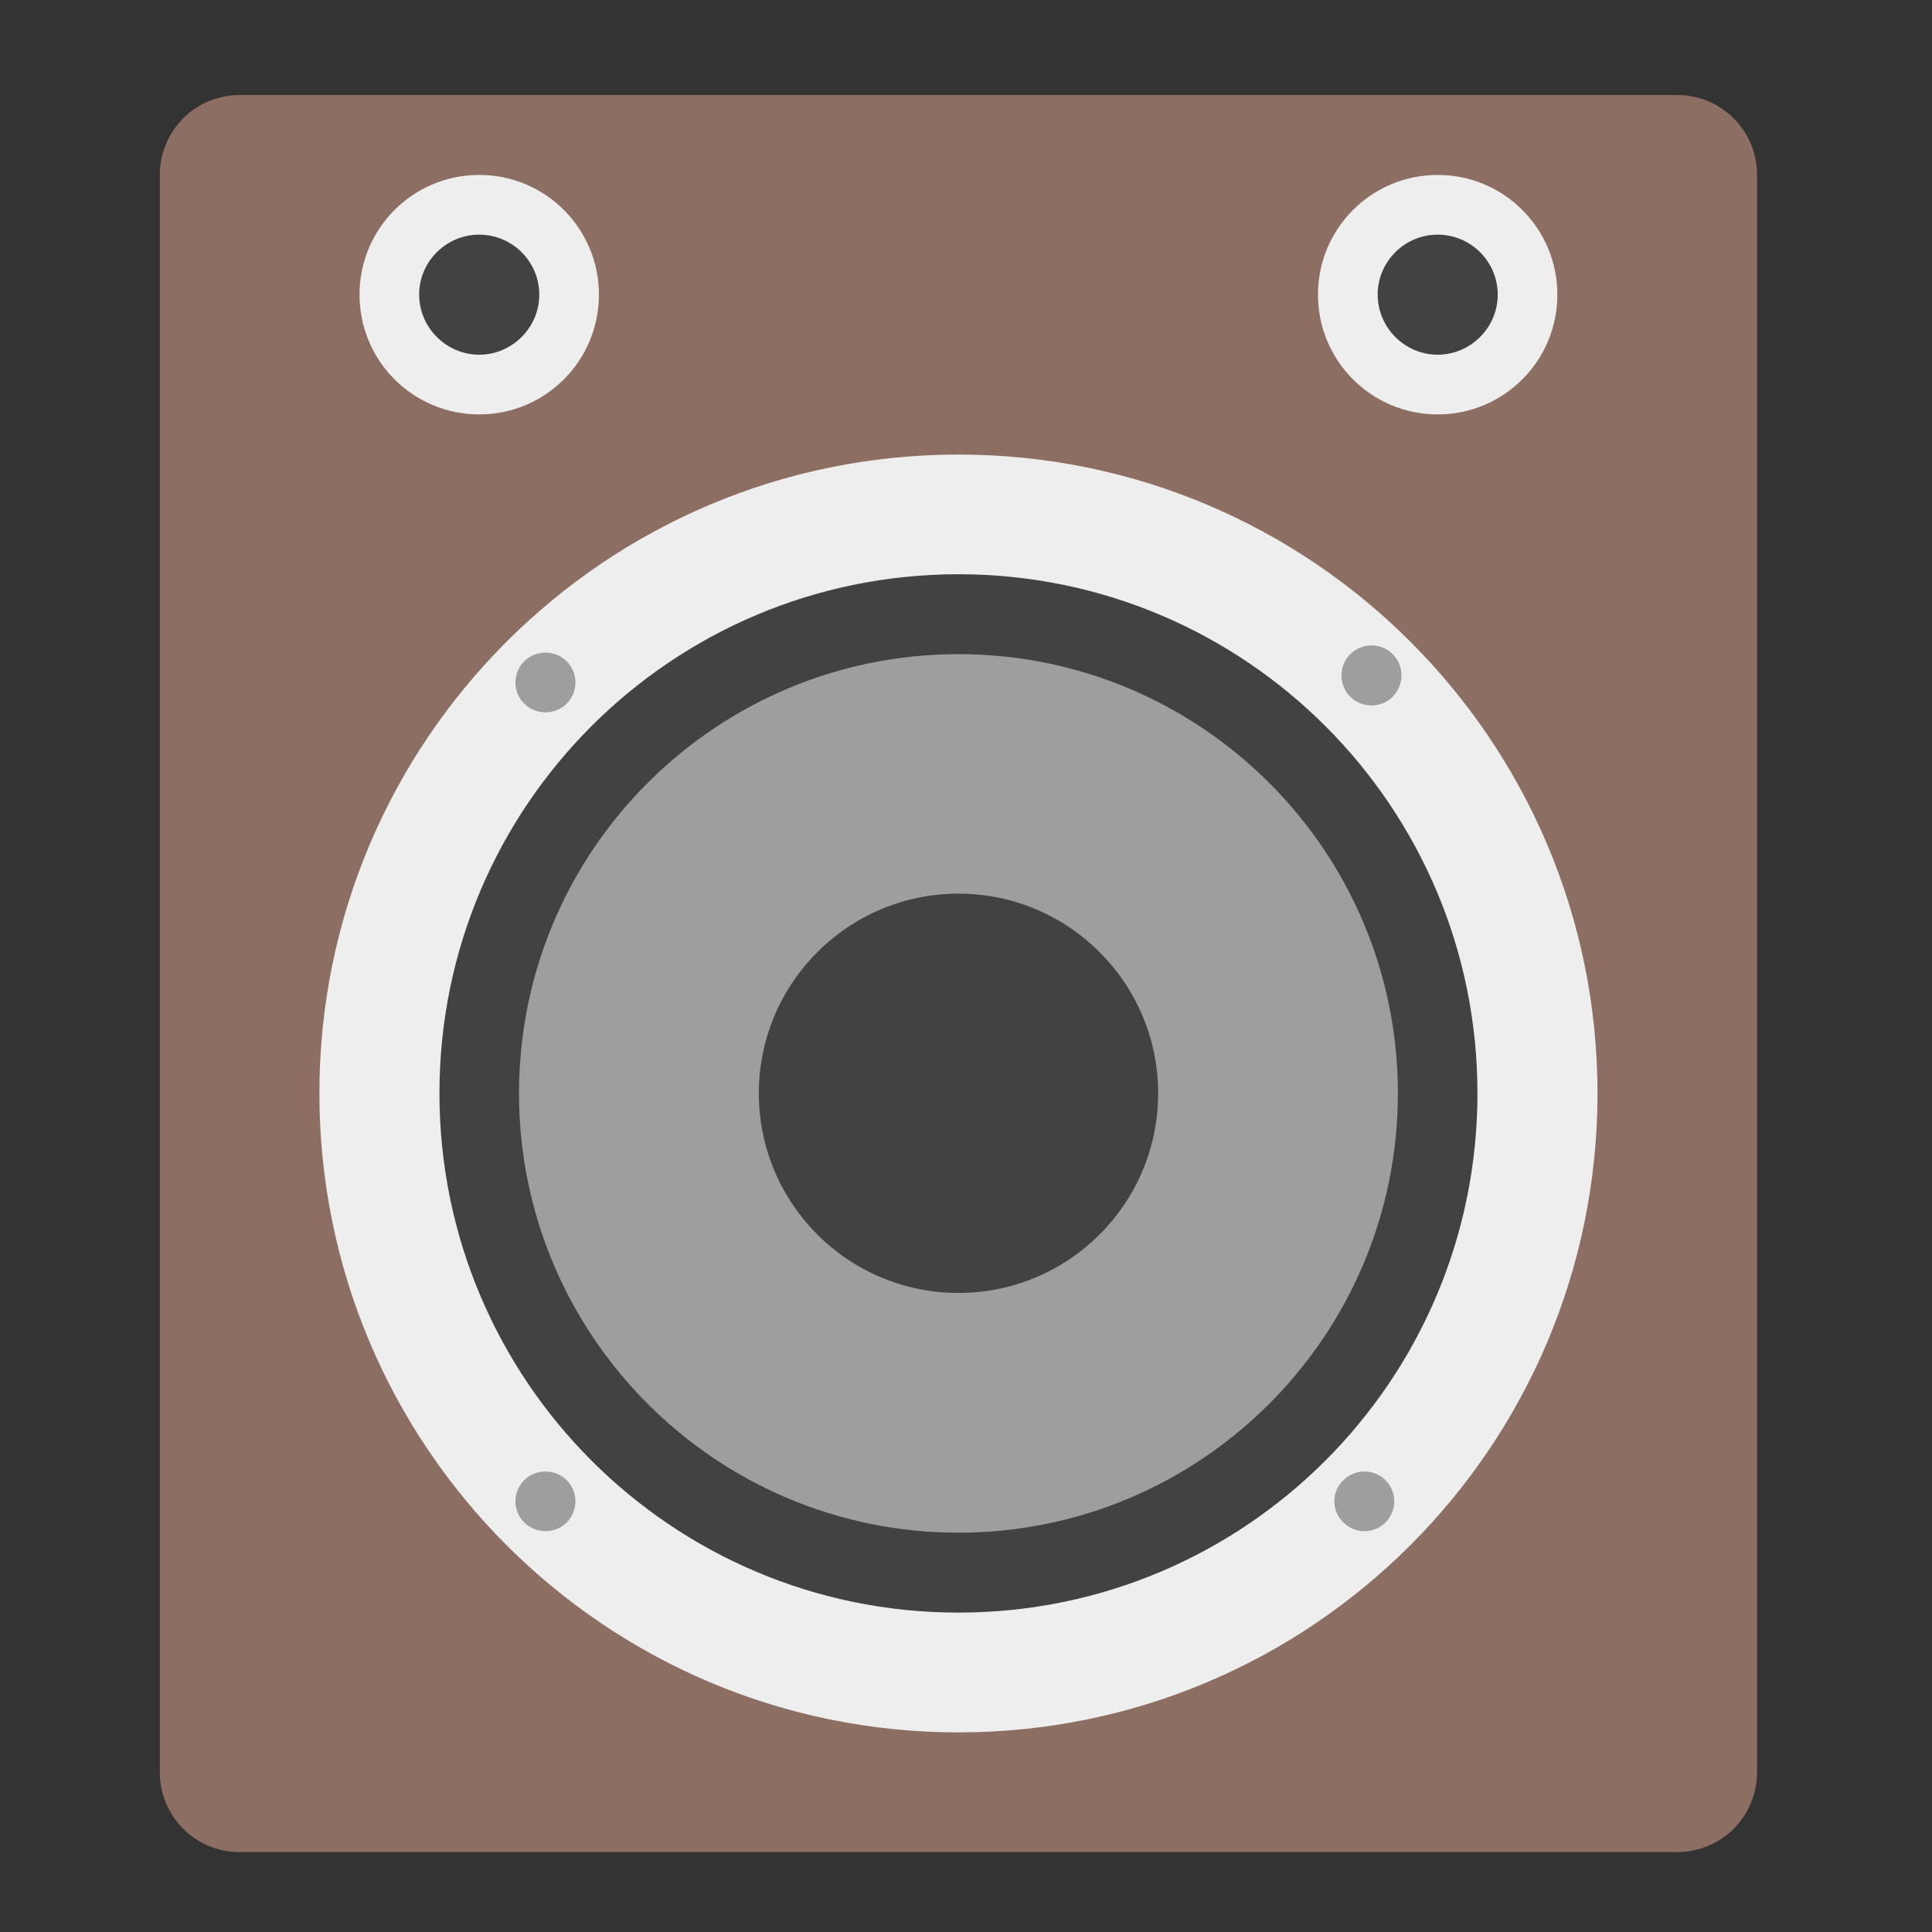 <?xml version="1.0" encoding="UTF-8"?>
<svg xmlns="http://www.w3.org/2000/svg" xmlns:xlink="http://www.w3.org/1999/xlink" width="22px" height="22px" viewBox="0 0 22 22" version="1.1">
<rect x="0" y="0" width="22" height="22" fill="#333333" stroke="none"/>
<g id="surface1">
<path style=" stroke:none;fill-rule:nonzero;fill:rgb(55.294%,43.137%,38.824%);fill-opacity:1;" d="M 2.727 1.082 L 19.098 1.082 C 19.602 1.082 20.008 1.488 20.008 1.992 L 20.008 20.18 C 20.008 20.684 19.602 21.09 19.098 21.09 L 2.727 21.09 C 2.227 21.09 1.82 20.684 1.82 20.18 L 1.82 1.992 C 1.82 1.488 2.227 1.082 2.727 1.082 Z M 2.727 1.082 "/>
<path style=" stroke:none;fill-rule:nonzero;fill:rgb(93.333%,93.333%,93.333%);fill-opacity:1;" d="M 10.914 5.176 C 14.934 5.176 18.191 8.434 18.191 12.449 C 18.191 16.469 14.934 19.727 10.914 19.727 C 6.895 19.727 3.637 16.469 3.637 12.449 C 3.637 8.434 6.895 5.176 10.914 5.176 Z M 10.914 5.176 "/>
<path style=" stroke:none;fill-rule:nonzero;fill:rgb(25.882%,25.882%,25.882%);fill-opacity:1;" d="M 10.914 6.539 C 14.18 6.539 16.824 9.184 16.824 12.449 C 16.824 15.715 14.18 18.363 10.914 18.363 C 7.648 18.363 5.004 15.715 5.004 12.449 C 5.004 9.184 7.648 6.539 10.914 6.539 Z M 10.914 6.539 "/>
<path style=" stroke:none;fill-rule:nonzero;fill:rgb(61.961%,61.961%,61.961%);fill-opacity:1;" d="M 10.914 7.449 C 13.676 7.449 15.918 9.688 15.918 12.449 C 15.918 15.211 13.676 17.453 10.914 17.453 C 8.152 17.453 5.91 15.211 5.91 12.449 C 5.91 9.688 8.152 7.449 10.914 7.449 Z M 10.914 7.449 "/>
<path style=" stroke:none;fill-rule:nonzero;fill:rgb(25.882%,25.882%,25.882%);fill-opacity:1;" d="M 10.914 10.176 C 12.168 10.176 13.188 11.195 13.188 12.449 C 13.188 13.707 12.168 14.723 10.914 14.723 C 9.66 14.723 8.641 13.707 8.641 12.449 C 8.641 11.195 9.66 10.176 10.914 10.176 Z M 10.914 10.176 "/>
<path style=" stroke:none;fill-rule:nonzero;fill:rgb(61.961%,61.961%,61.961%);fill-opacity:1;" d="M 15.859 7.449 C 15.992 7.582 15.992 7.797 15.859 7.934 C 15.727 8.066 15.508 8.066 15.375 7.934 C 15.242 7.797 15.242 7.582 15.375 7.449 C 15.508 7.316 15.727 7.316 15.859 7.449 Z M 15.859 7.449 "/>
<path style=" stroke:none;fill-rule:nonzero;fill:rgb(61.961%,61.961%,61.961%);fill-opacity:1;" d="M 15.777 16.855 C 15.91 16.988 15.91 17.203 15.777 17.336 C 15.645 17.469 15.43 17.469 15.297 17.336 C 15.16 17.203 15.16 16.988 15.297 16.855 C 15.43 16.723 15.645 16.723 15.777 16.855 Z M 15.777 16.855 "/>
<path style=" stroke:none;fill-rule:nonzero;fill:rgb(61.961%,61.961%,61.961%);fill-opacity:1;" d="M 6.453 7.531 C 6.586 7.664 6.586 7.879 6.453 8.012 C 6.32 8.145 6.102 8.145 5.969 8.012 C 5.836 7.879 5.836 7.664 5.969 7.531 C 6.102 7.398 6.32 7.398 6.453 7.531 Z M 6.453 7.531 "/>
<path style=" stroke:none;fill-rule:nonzero;fill:rgb(61.961%,61.961%,61.961%);fill-opacity:1;" d="M 6.453 16.855 C 6.586 16.988 6.586 17.203 6.453 17.336 C 6.32 17.469 6.102 17.469 5.969 17.336 C 5.836 17.203 5.836 16.988 5.969 16.855 C 6.102 16.723 6.32 16.723 6.453 16.855 Z M 6.453 16.855 "/>
<path style=" stroke:none;fill-rule:nonzero;fill:rgb(93.333%,93.333%,93.333%);fill-opacity:1;" d="M 5.457 1.992 C 6.211 1.992 6.82 2.602 6.82 3.355 C 6.82 4.109 6.211 4.719 5.457 4.719 C 4.703 4.719 4.094 4.109 4.094 3.355 C 4.094 2.602 4.703 1.992 5.457 1.992 Z M 5.457 1.992 "/>
<path style=" stroke:none;fill-rule:nonzero;fill:rgb(93.333%,93.333%,93.333%);fill-opacity:1;" d="M 16.371 1.992 C 17.125 1.992 17.734 2.602 17.734 3.355 C 17.734 4.109 17.125 4.719 16.371 4.719 C 15.617 4.719 15.008 4.109 15.008 3.355 C 15.008 2.602 15.617 1.992 16.371 1.992 Z M 16.371 1.992 "/>
<path style=" stroke:none;fill-rule:nonzero;fill:rgb(25.882%,25.882%,25.882%);fill-opacity:1;" d="M 5.457 2.672 C 5.832 2.672 6.141 2.977 6.141 3.355 C 6.141 3.73 5.832 4.039 5.457 4.039 C 5.082 4.039 4.773 3.73 4.773 3.355 C 4.773 2.977 5.082 2.672 5.457 2.672 Z M 5.457 2.672 "/>
<path style=" stroke:none;fill-rule:nonzero;fill:rgb(25.882%,25.882%,25.882%);fill-opacity:1;" d="M 16.371 2.672 C 16.746 2.672 17.055 2.977 17.055 3.355 C 17.055 3.73 16.746 4.039 16.371 4.039 C 15.996 4.039 15.688 3.73 15.688 3.355 C 15.688 2.977 15.996 2.672 16.371 2.672 Z M 16.371 2.672 "/>
</g>
</svg>

